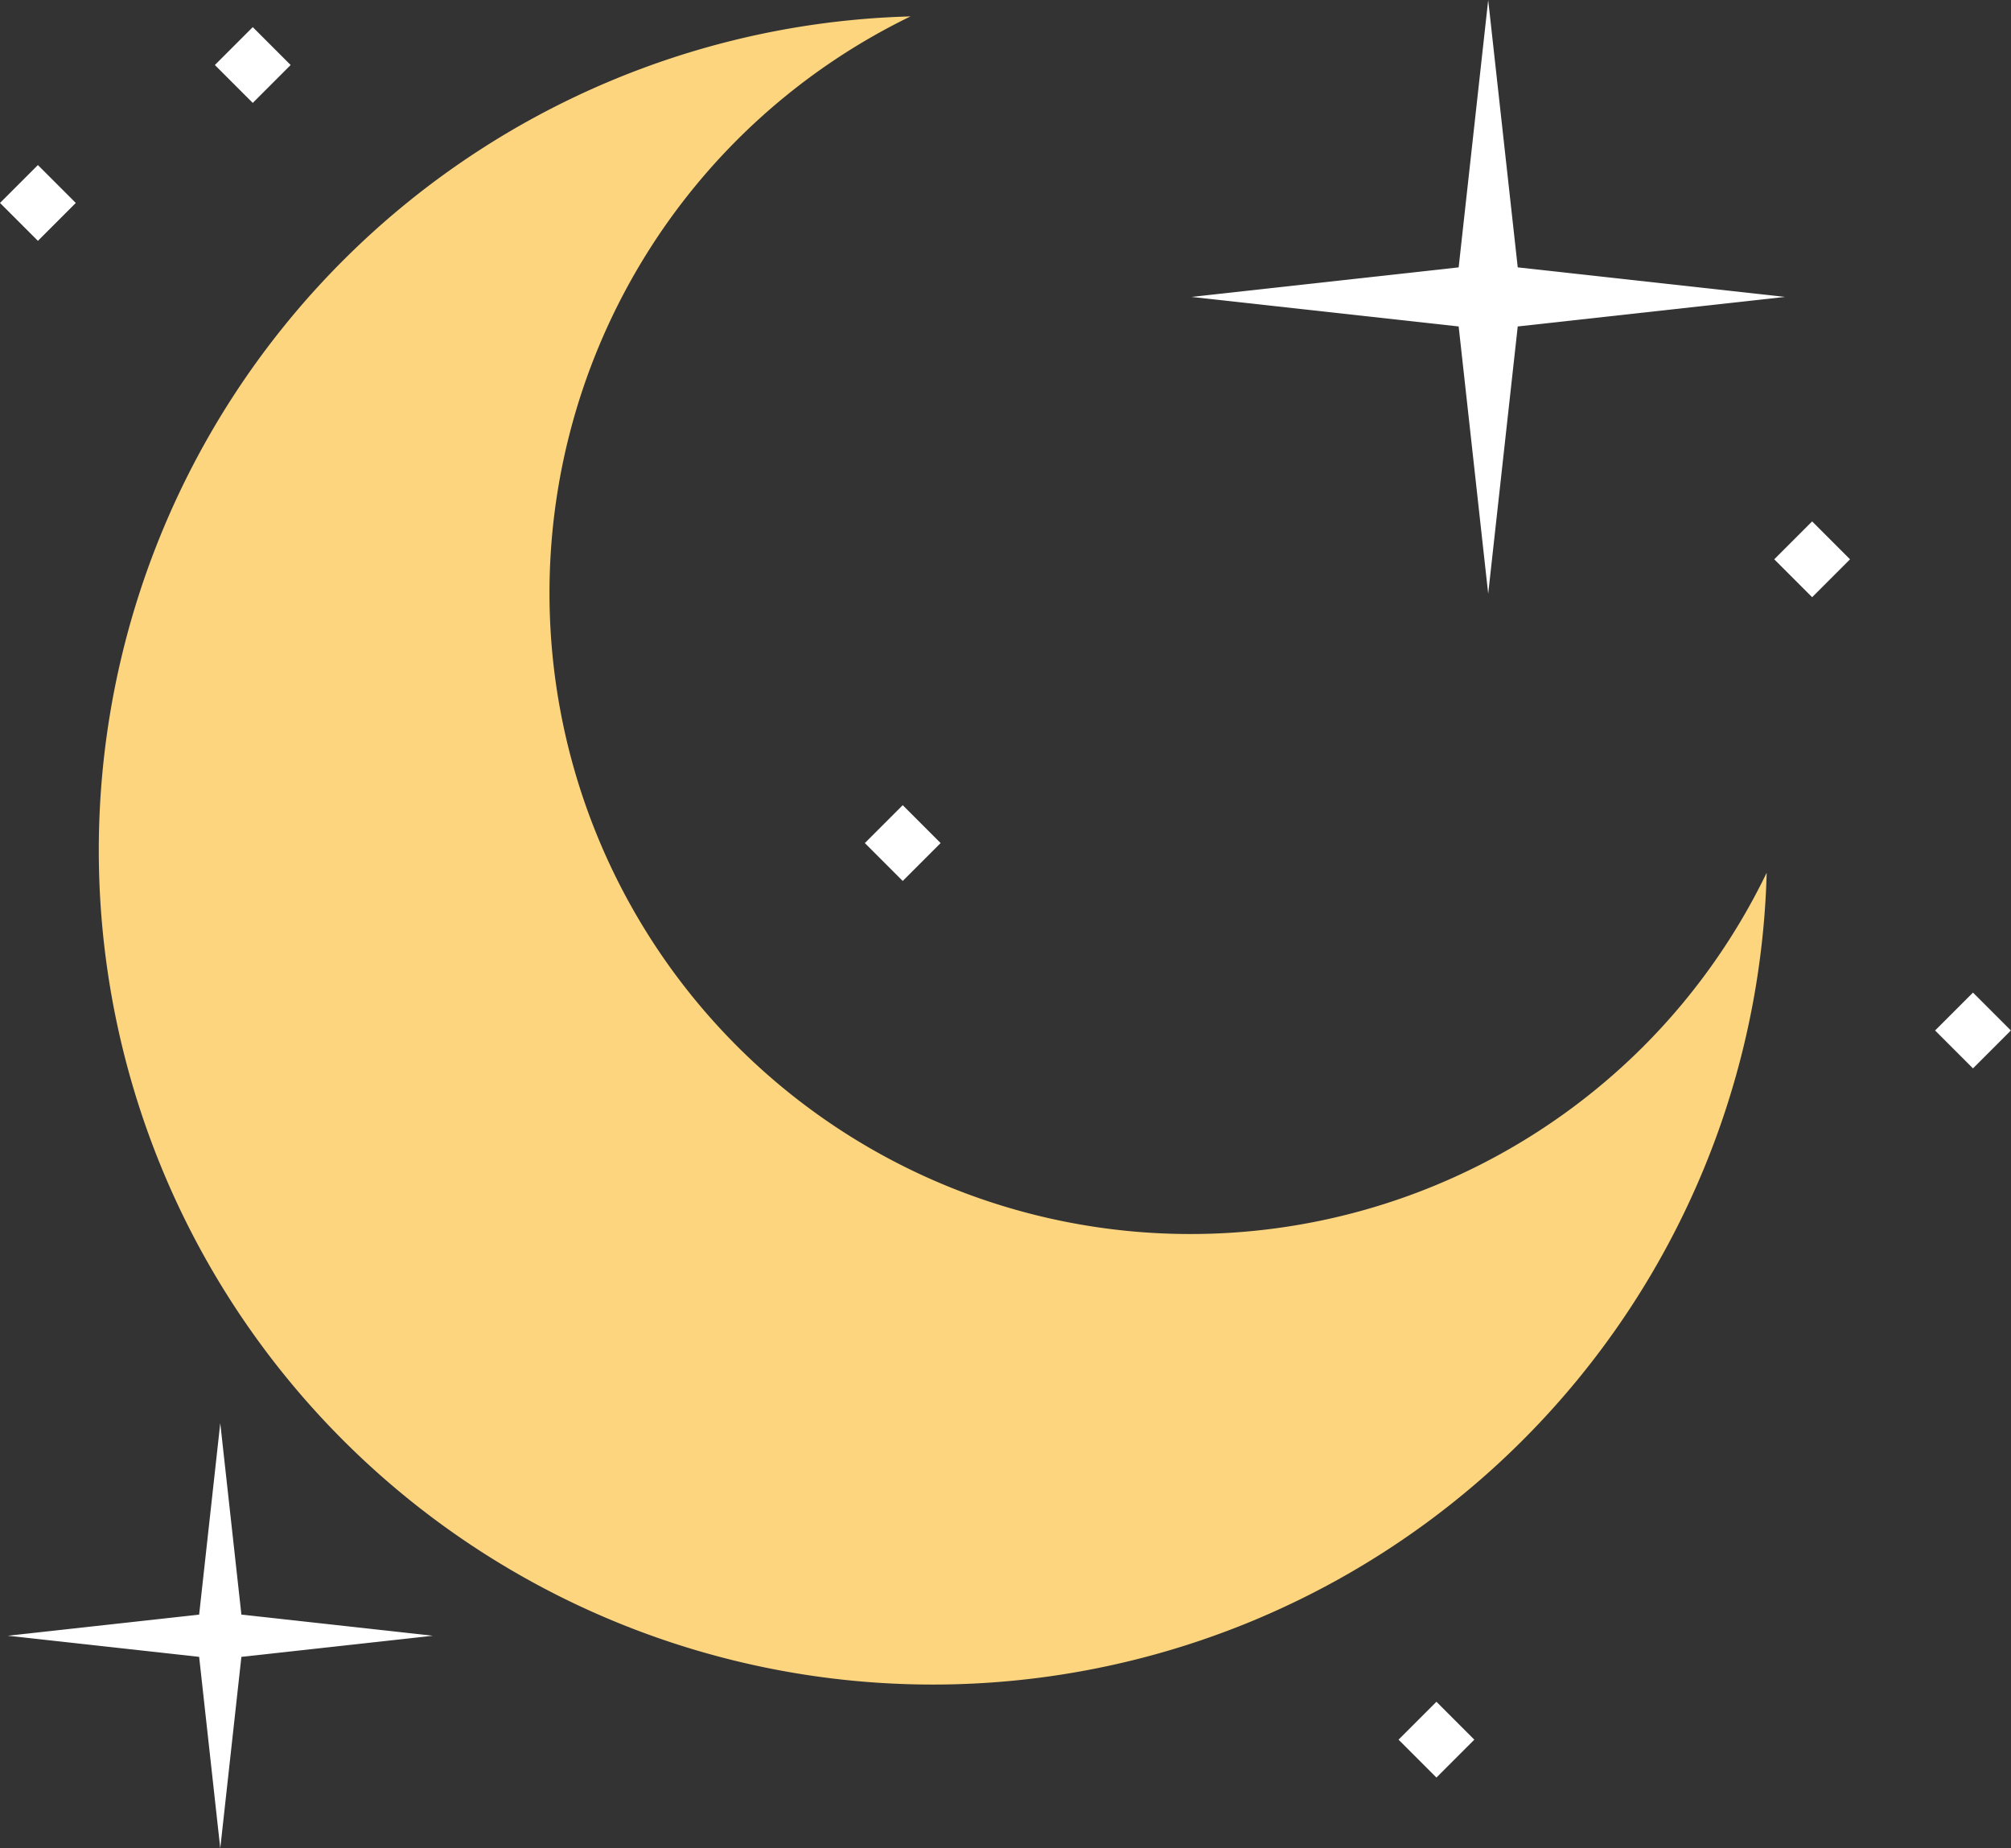 <svg xmlns="http://www.w3.org/2000/svg" width="23.418" height="21.521" viewBox="0 0 23.418 21.521"><rect x="0" y="0" width="23.418" height="21.521" fill="#333333" stroke="none"/><defs><style>.a{fill:#fcd57e;}.b{fill:#fff;}</style></defs><g transform="translate(-12.704 -15.553)"><path class="a" d="M110.979,105.742a7.463,7.463,0,1,1-8.527-12,9.713,9.713,0,1,0,9.97,9.97A7.448,7.448,0,0,1,110.979,105.742Z" transform="translate(-79.145 -77.998)"/><g transform="translate(12.704 15.553)"><path class="b" d="M307.266,94.3l.344,3.112.344-3.112,3.112-.344-3.112-.344-.344-3.112-.344,3.112-3.112.344Z" transform="translate(-290.28 -90.499)"/><path class="b" d="M77.6,368.171l.246,2.229.246-2.229,2.229-.246-2.229-.246-.246-2.229-.246,2.229-2.229.246Z" transform="translate(-75.281 -348.88)"/><rect class="b" width="0.624" height="0.624" transform="translate(10.071 9.816) rotate(-45)"/><rect class="b" width="0.624" height="0.624" transform="translate(20.661 6.512) rotate(-45)"/><rect class="b" width="0.624" height="0.624" transform="translate(22.534 11.998) rotate(-45)"/><rect class="b" width="0.624" height="0.624" transform="translate(0 2.363) rotate(-45)"/><rect class="b" width="0.624" height="0.624" transform="translate(16.286 20.255) rotate(-45)"/><rect class="b" width="0.624" height="0.624" transform="translate(2.502 0.757) rotate(-45)"/></g></g></svg>